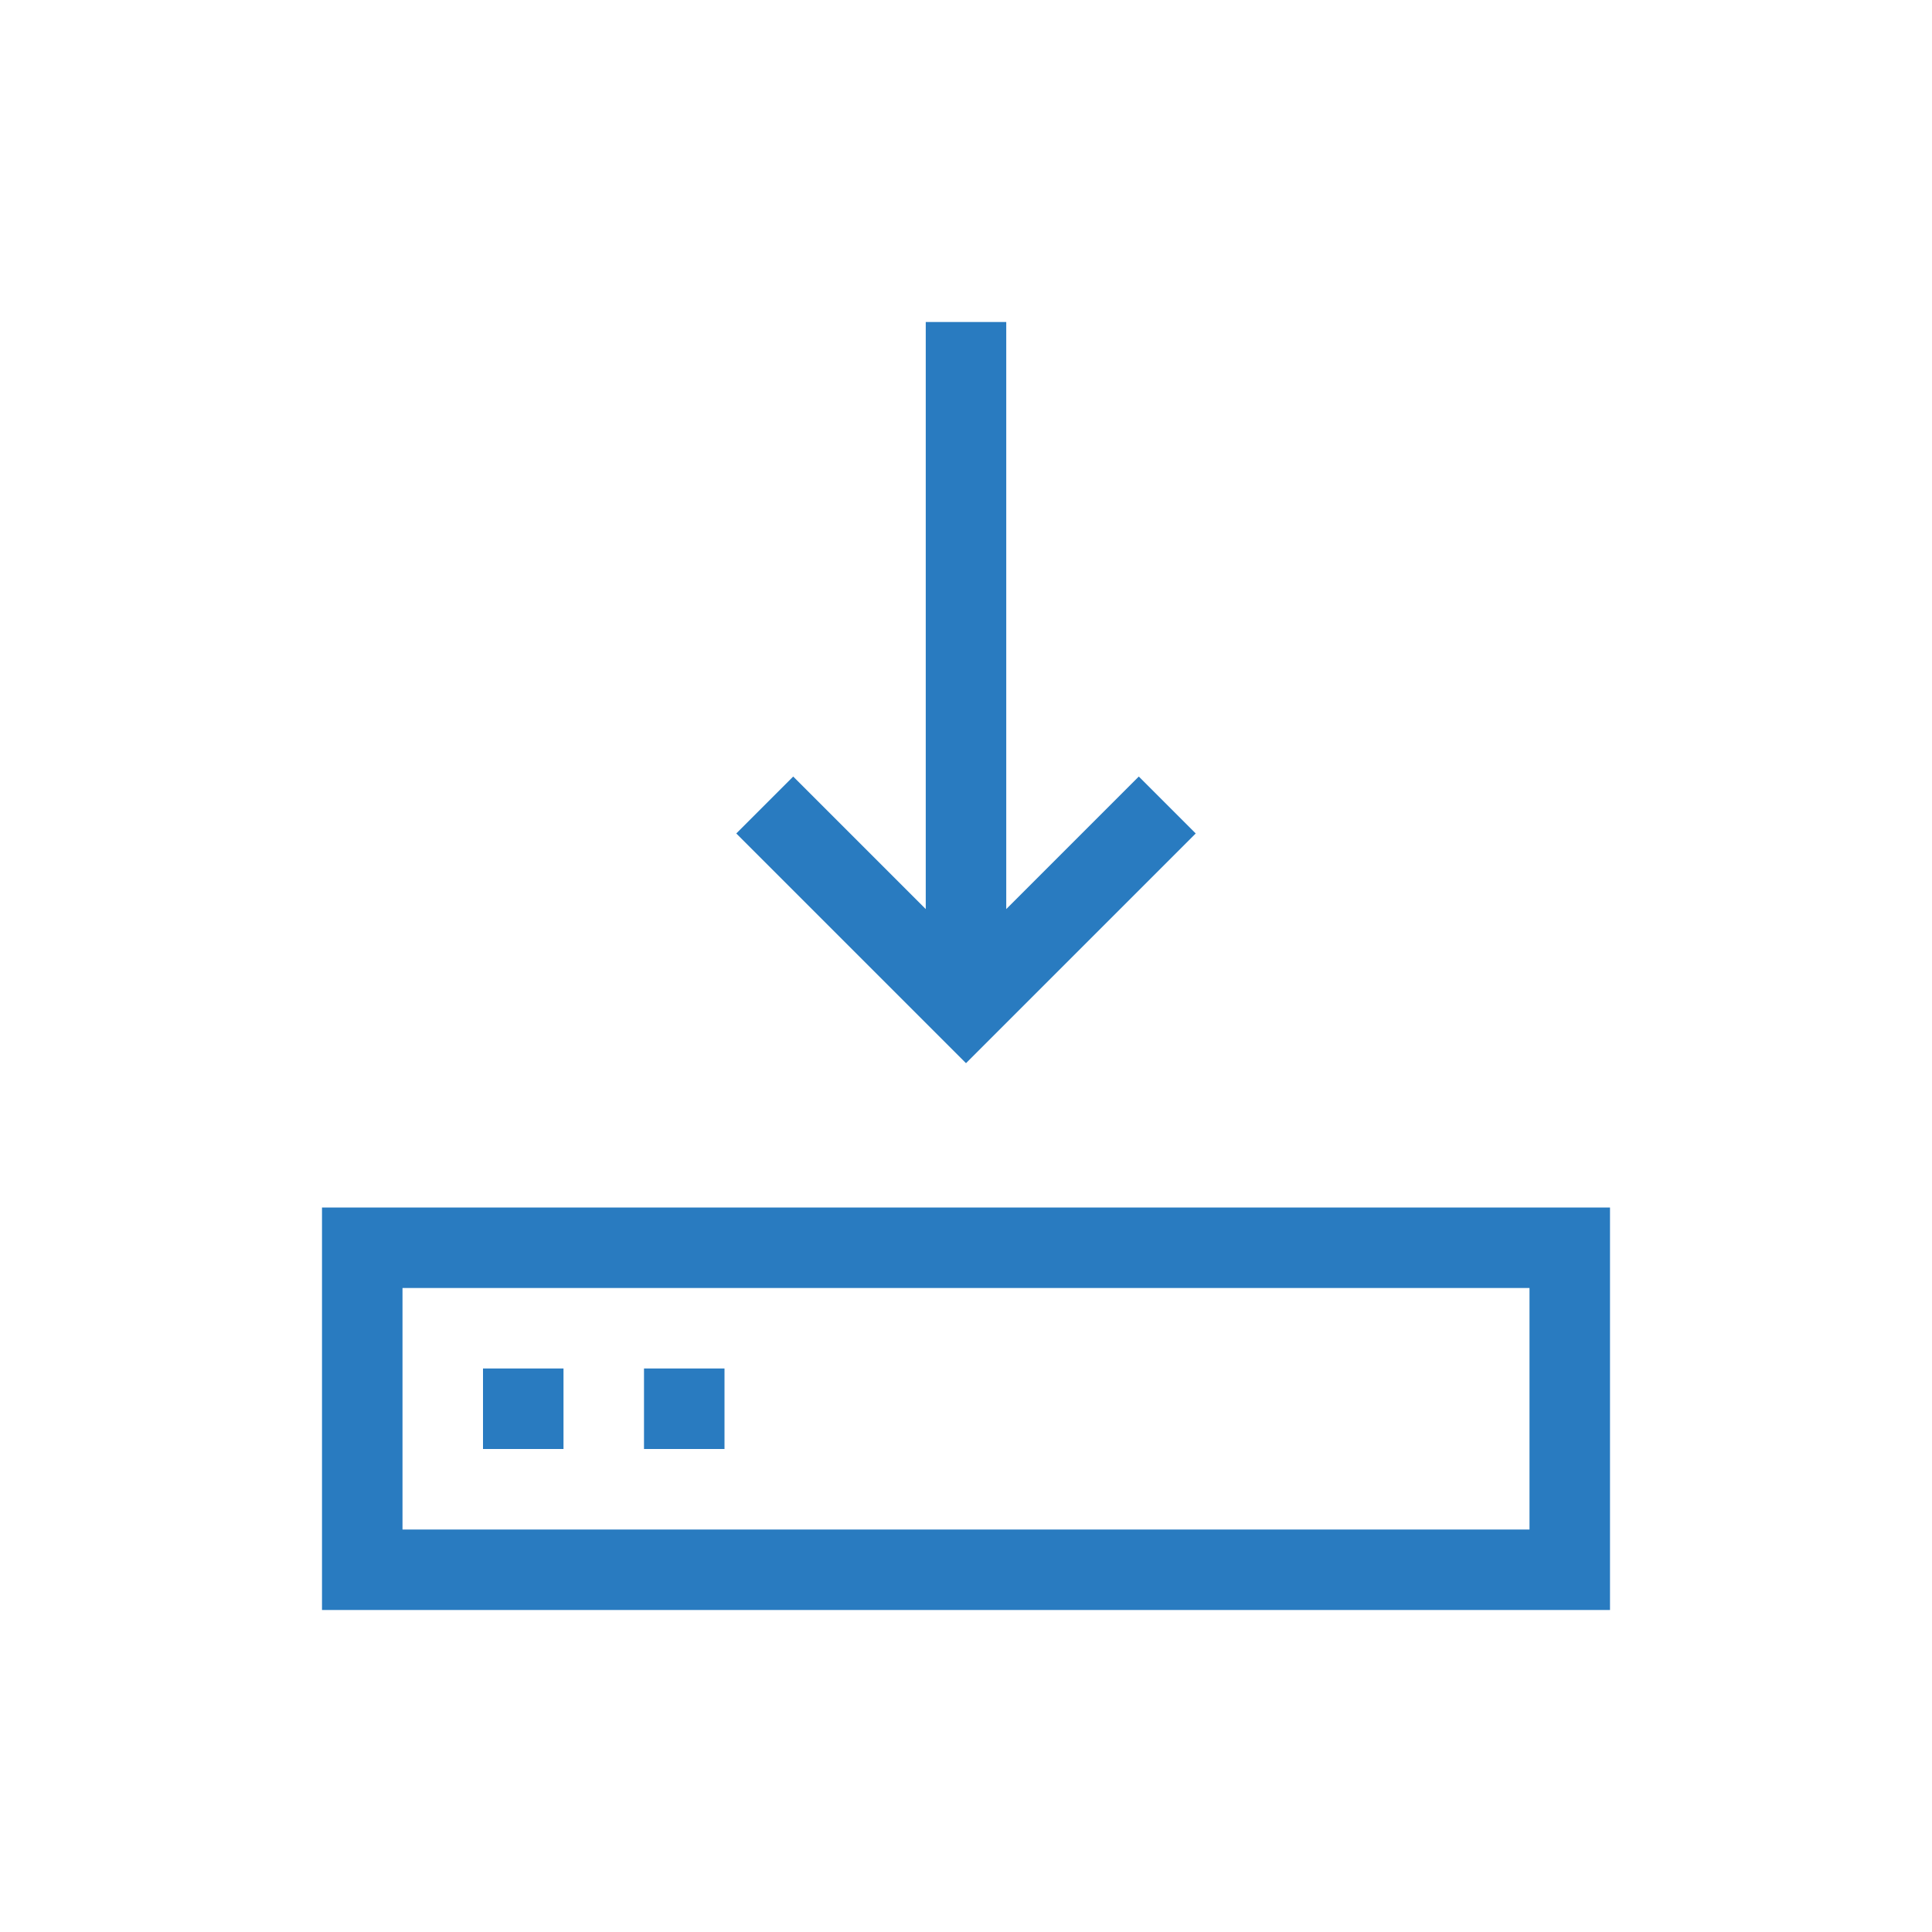<?xml version="1.0" encoding="UTF-8"?>
<svg xmlns="http://www.w3.org/2000/svg" viewBox="0 0 192 192"><path d="M32 120v40h128v-40H32zm120 32H40v-24h112v24zm-96-8h-8v-8h8v8zm16 0h-8v-8h8v8zm24-38.343L73.171 82.829l5.658-5.658L92 90.343V32h8v58.343l13.171-13.172 5.658 5.658L96 105.657z" style="fill: #297bc0;"/></svg>
